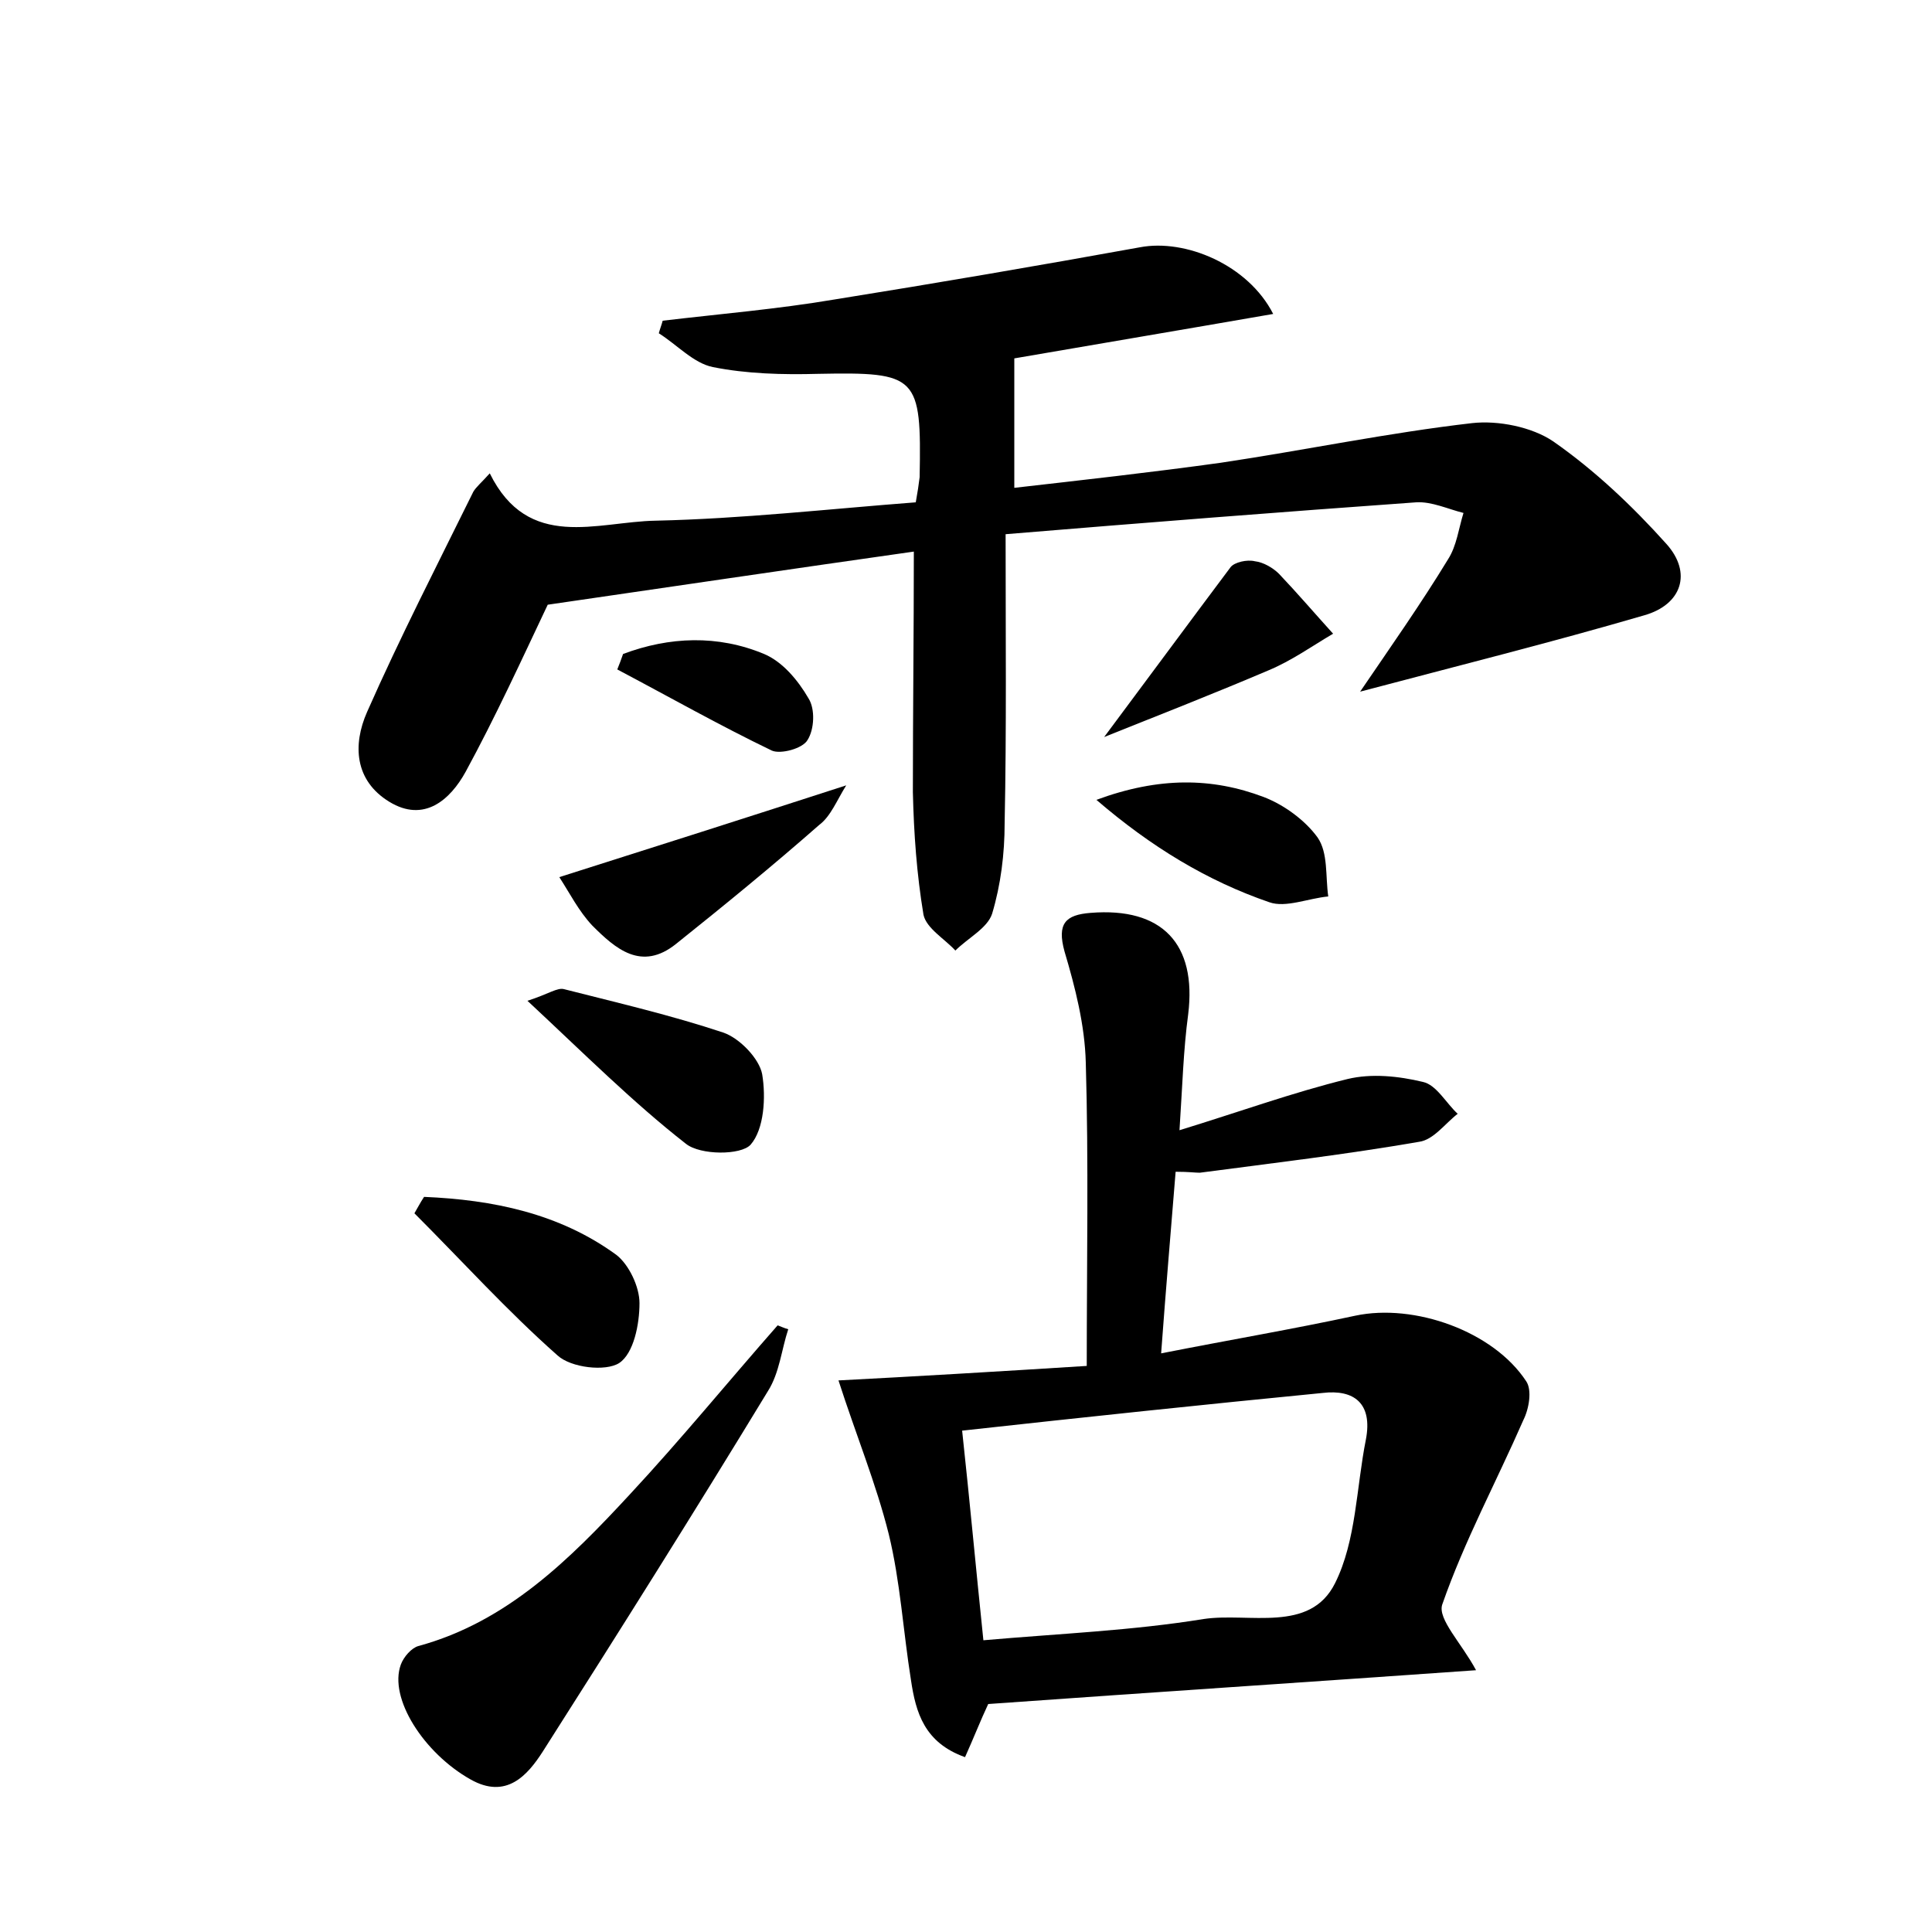 <?xml version="1.0" encoding="utf-8"?>
<!-- Generator: Adobe Illustrator 22.0.0, SVG Export Plug-In . SVG Version: 6.00 Build 0)  -->
<svg version="1.1" id="图层_1" xmlns="http://www.w3.org/2000/svg" xmlns:xlink="http://www.w3.org/1999/xlink" x="0px" y="0px"
	 viewBox="0 0 200 200" style="enable-background:new 0 0 200 200;" xml:space="preserve">
<style type="text/css">
	.st0{fill:#FFFFFF;}
</style>
<g>
	
	<path d="M94.6,57.1c-12.7,1.8-25.5,3.7-37.9,5.5c-2.7,5.7-5.4,11.6-8.5,17.3c-1.6,2.9-4.3,5.3-7.9,3.1c-3.6-2.2-3.8-5.9-2.3-9.3
		c3.4-7.7,7.3-15.3,11-22.8c0.3-0.5,0.8-0.9,1.7-1.9c4,8.1,11.1,5,17.2,4.9c8.9-0.2,17.8-1.2,26.9-1.9c0.2-1.1,0.3-1.8,0.4-2.6
		c0.2-10.5-0.2-10.9-10.5-10.7c-3.7,0.1-7.4,0-10.9-0.7c-2-0.4-3.7-2.3-5.6-3.5c0.1-0.4,0.3-0.9,0.4-1.3c5.9-0.7,11.9-1.2,17.8-2.2
		c10.6-1.7,21.1-3.5,31.6-5.4c4.7-0.9,11.2,1.8,13.8,6.9c-9.2,1.6-18.1,3.1-26.8,4.6c0,4,0,8.3,0,13.4c7-0.8,14.2-1.6,21.4-2.6
		c8.7-1.3,17.3-3.1,26-4.1c2.7-0.3,6.2,0.4,8.4,1.9c4.3,3,8.2,6.7,11.7,10.6c2.7,3,1.6,6.3-2.3,7.4c-9.6,2.8-19.2,5.2-29.4,7.9
		c3.2-4.7,6.3-9.1,9.1-13.7c0.9-1.4,1.1-3.2,1.6-4.8c-1.6-0.4-3.3-1.2-4.9-1.1c-14,1-28,2.1-42.5,3.3c0,10.5,0.1,20.2-0.1,29.9
		c0,3.2-0.4,6.4-1.3,9.4c-0.5,1.5-2.5,2.5-3.8,3.8c-1.1-1.2-3-2.3-3.3-3.7c-0.7-4.2-1-8.4-1.1-12.7C94.5,73.8,94.6,65.6,94.6,57.1z"
		/>
	<path d="M121.7,121.3c-0.5,6.2-1,12-1.5,18.8c7.1-1.4,13.6-2.5,20.1-3.9c6.1-1.3,14.3,1.6,17.7,6.8c0.6,0.9,0.3,2.8-0.3,4
		c-2.8,6.4-6.1,12.5-8.4,19.1c-0.5,1.5,2,4,3.5,6.8c-17,1.2-33.7,2.3-50.5,3.5c-0.8,1.7-1.5,3.5-2.4,5.5c-4.2-1.5-5.1-4.6-5.6-8
		c-0.8-5-1.1-10.2-2.3-15.1c-1.3-5.2-3.4-10.3-5.2-15.9c7.7-0.4,16.2-0.9,25.7-1.5c0-10.7,0.2-21.1-0.1-31.4
		c-0.1-3.9-1.1-7.8-2.2-11.5c-0.8-2.9,0.1-3.8,2.7-4c7.4-0.6,11,3.2,10.1,10.5c-0.5,3.7-0.6,7.5-0.9,12c6.2-1.9,11.7-3.9,17.4-5.3
		c2.5-0.6,5.3-0.3,7.8,0.3c1.4,0.3,2.4,2.2,3.6,3.3c-1.3,1-2.5,2.7-4,2.9c-7.5,1.3-15.1,2.2-22.7,3.2
		C123.7,121.4,123.1,121.3,121.7,121.3z M101.8,169.8c8-0.7,15.4-1,22.8-2.2c4.7-0.7,11,1.5,13.6-3.7c2.2-4.4,2.2-9.9,3.2-14.9
		c0.7-3.7-1.2-5.2-4.5-4.8c-12.3,1.2-24.6,2.5-37.3,3.9C100.4,155.5,101,162.1,101.8,169.8z"/>
	<path d="M81.6,137.6c-0.7,2.1-0.9,4.5-2.1,6.4c-7.6,12.5-15.4,24.9-23.3,37.3c-1.6,2.5-3.8,5-7.5,2.9c-4.8-2.7-8.5-8.4-7.2-11.9
		c0.3-0.8,1.1-1.7,1.8-1.9c9.2-2.5,15.7-9,21.9-15.7c5.3-5.7,10.2-11.7,15.3-17.5C80.8,137.3,81.2,137.5,81.6,137.6z"/>
	<path d="M43.9,123.9c7.1,0.3,14,1.7,19.9,6c1.3,1,2.4,3.3,2.4,5c0,2.2-0.6,5.2-2.1,6.2c-1.4,0.9-5,0.5-6.4-0.8
		c-5.2-4.6-9.9-9.8-14.8-14.7C43.2,125.1,43.5,124.5,43.9,123.9z"/>
	<path d="M54.6,103.6c2.2-0.7,3.1-1.4,3.8-1.2c5.5,1.4,11.1,2.7,16.5,4.5c1.7,0.6,3.7,2.7,4,4.3c0.4,2.4,0.2,5.7-1.2,7.3
		c-1,1.1-5.2,1.1-6.7-0.1C65.5,114.1,60.5,109.1,54.6,103.6z"/>
	<path d="M57.9,90.8c10.1-3.2,19.5-6.2,29.7-9.5c-1,1.6-1.6,3.2-2.8,4.1C79.9,89.7,75,93.7,70,97.7c-3.6,2.9-6.3,0.5-8.7-1.9
		C59.9,94.3,59,92.5,57.9,90.8z"/>
	<path d="M113.5,82.8c6.5-2.4,12-2.3,17.3-0.3c2.1,0.8,4.3,2.4,5.6,4.2c1.1,1.6,0.8,4,1.1,6.1c-2.1,0.2-4.4,1.2-6.1,0.6
		C125,91.2,119.2,87.7,113.5,82.8z"/>
	<path d="M114.3,76.3c4.7-6.3,8.9-12,13.1-17.6c0.4-0.5,1.7-0.8,2.5-0.6c0.9,0.1,1.9,0.7,2.5,1.3c1.9,2,3.7,4.1,5.6,6.2
		c-2.2,1.3-4.3,2.8-6.7,3.8C125.9,71.7,120.3,73.9,114.3,76.3z"/>
	<path d="M64.5,67.7c4.8-1.8,9.8-2,14.6,0c1.9,0.8,3.5,2.7,4.6,4.6c0.7,1.1,0.6,3.2-0.1,4.3c-0.5,0.9-2.8,1.5-3.7,1.1
		c-5.4-2.6-10.7-5.6-16-8.4C64.1,68.8,64.3,68.3,64.5,67.7z"/>
	
</g>
</svg>
